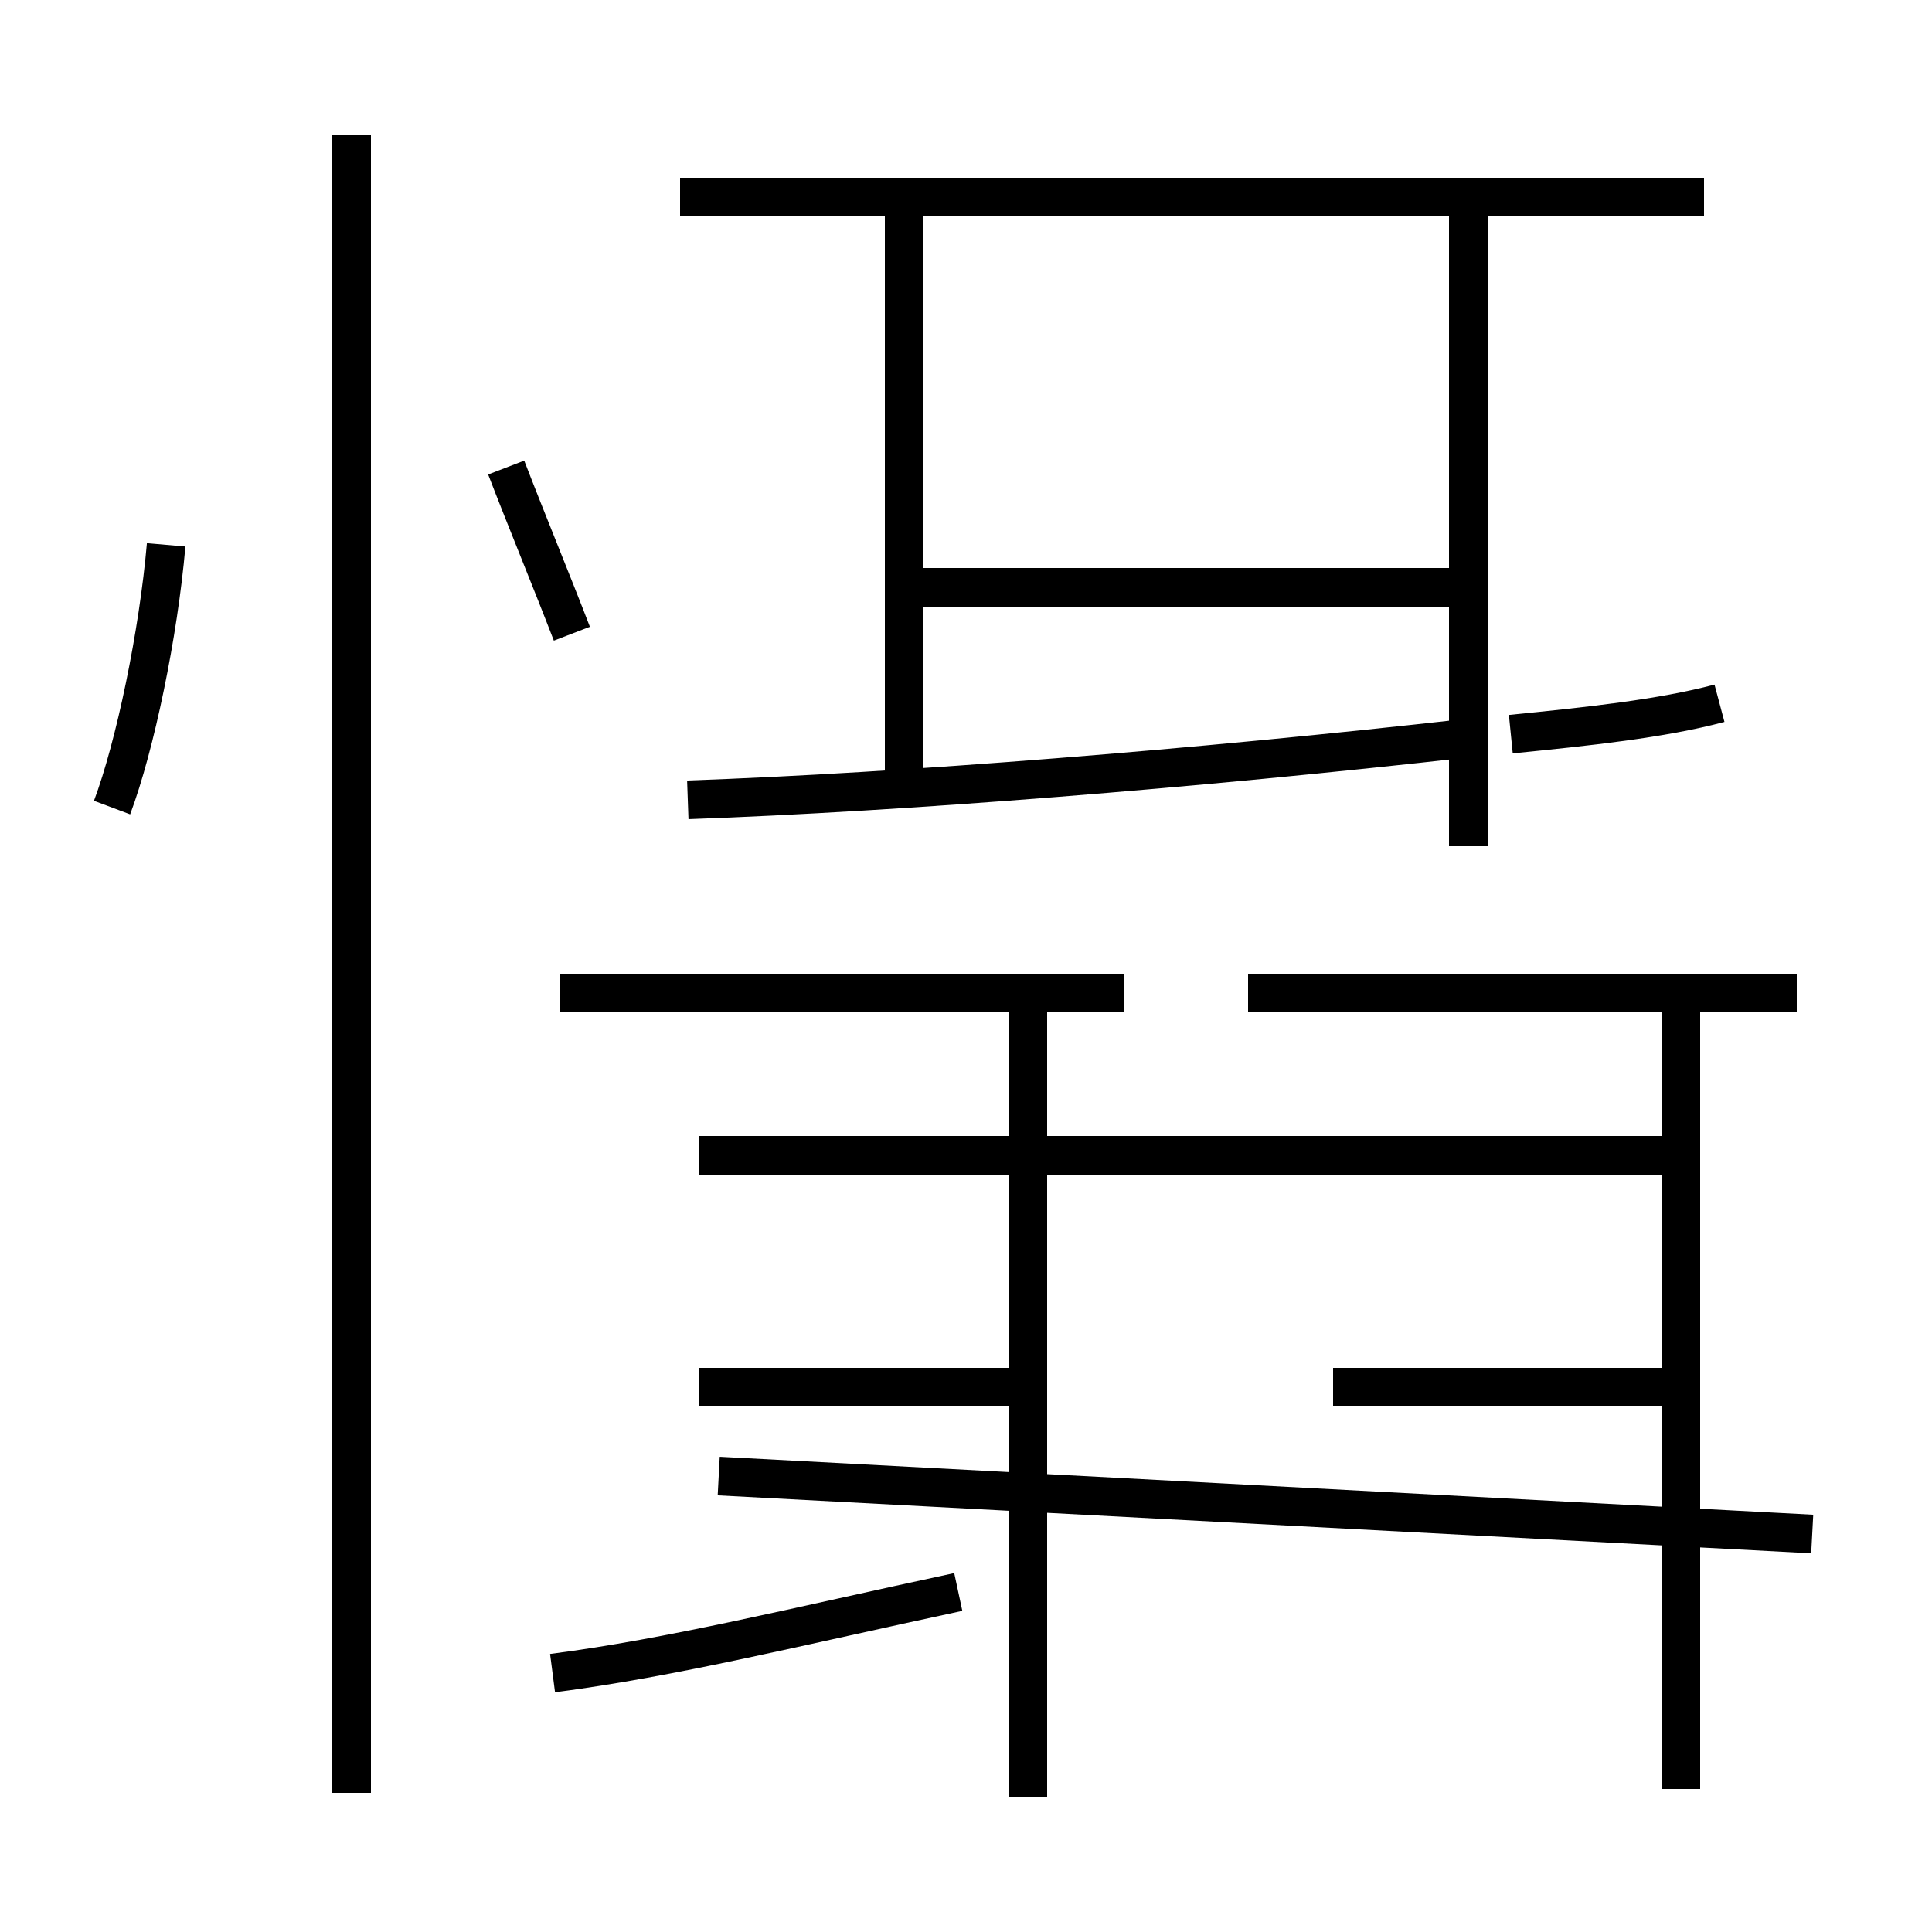 <?xml version='1.0' encoding='utf8'?>
<svg viewBox="0.0 -6.0 50.0 50.0" version="1.1" xmlns="http://www.w3.org/2000/svg">
<rect x="0.0" y="-6.0" width="50.0" height="50.0" fill="#808080" stroke="none"/>
<rect x="-1000" y="-1000" width="2000" height="2000" stroke="white" fill="white"/>
<g style="fill:white;stroke:#000000;  stroke-width:1">
<path d="M 43.5 2.3 L 43.5 -17.9 M 14.3 -0.7 C 17.4 -1.1 20.6 -1.9 24.8 -2.8 M 9.1 2.4 L 9.1 -40.5 M 2.9 -23.1 C 3.5 -24.7 4.1 -27.6 4.3 -29.9 M 26.6 -8.1 L 18.1 -8.1 M 26.6 2.5 L 26.6 -18.1 M 14.8 -27.6 C 14.3 -28.9 13.6 -30.6 13.1 -31.9 M 43.5 -8.1 L 34.5 -8.1 M 29.1 -18.3 L 14.5 -18.3 M 43.5 -14.1 L 18.1 -14.1 M 46.9 -4.3 L 18.6 -5.8 M 17.8 -23.3 C 23.4 -23.5 30.9 -24.1 38.0 -24.9 M 46.5 -18.3 L 32.3 -18.3 M 23.4 -23.9 L 23.4 -38.5 M 38.0 -14.1 L 32.5 -14.1 M 38.0 -22.1 L 38.0 -38.5 M 44.5 -25.8 C 43.0 -25.4 41.1 -25.2 39.1 -25.0 M 44.1 -38.9 L 17.6 -38.9 M 38.0 -28.8 L 23.4 -28.8" transform="translate(0.0, 38.0)" />
</g>
</svg>
